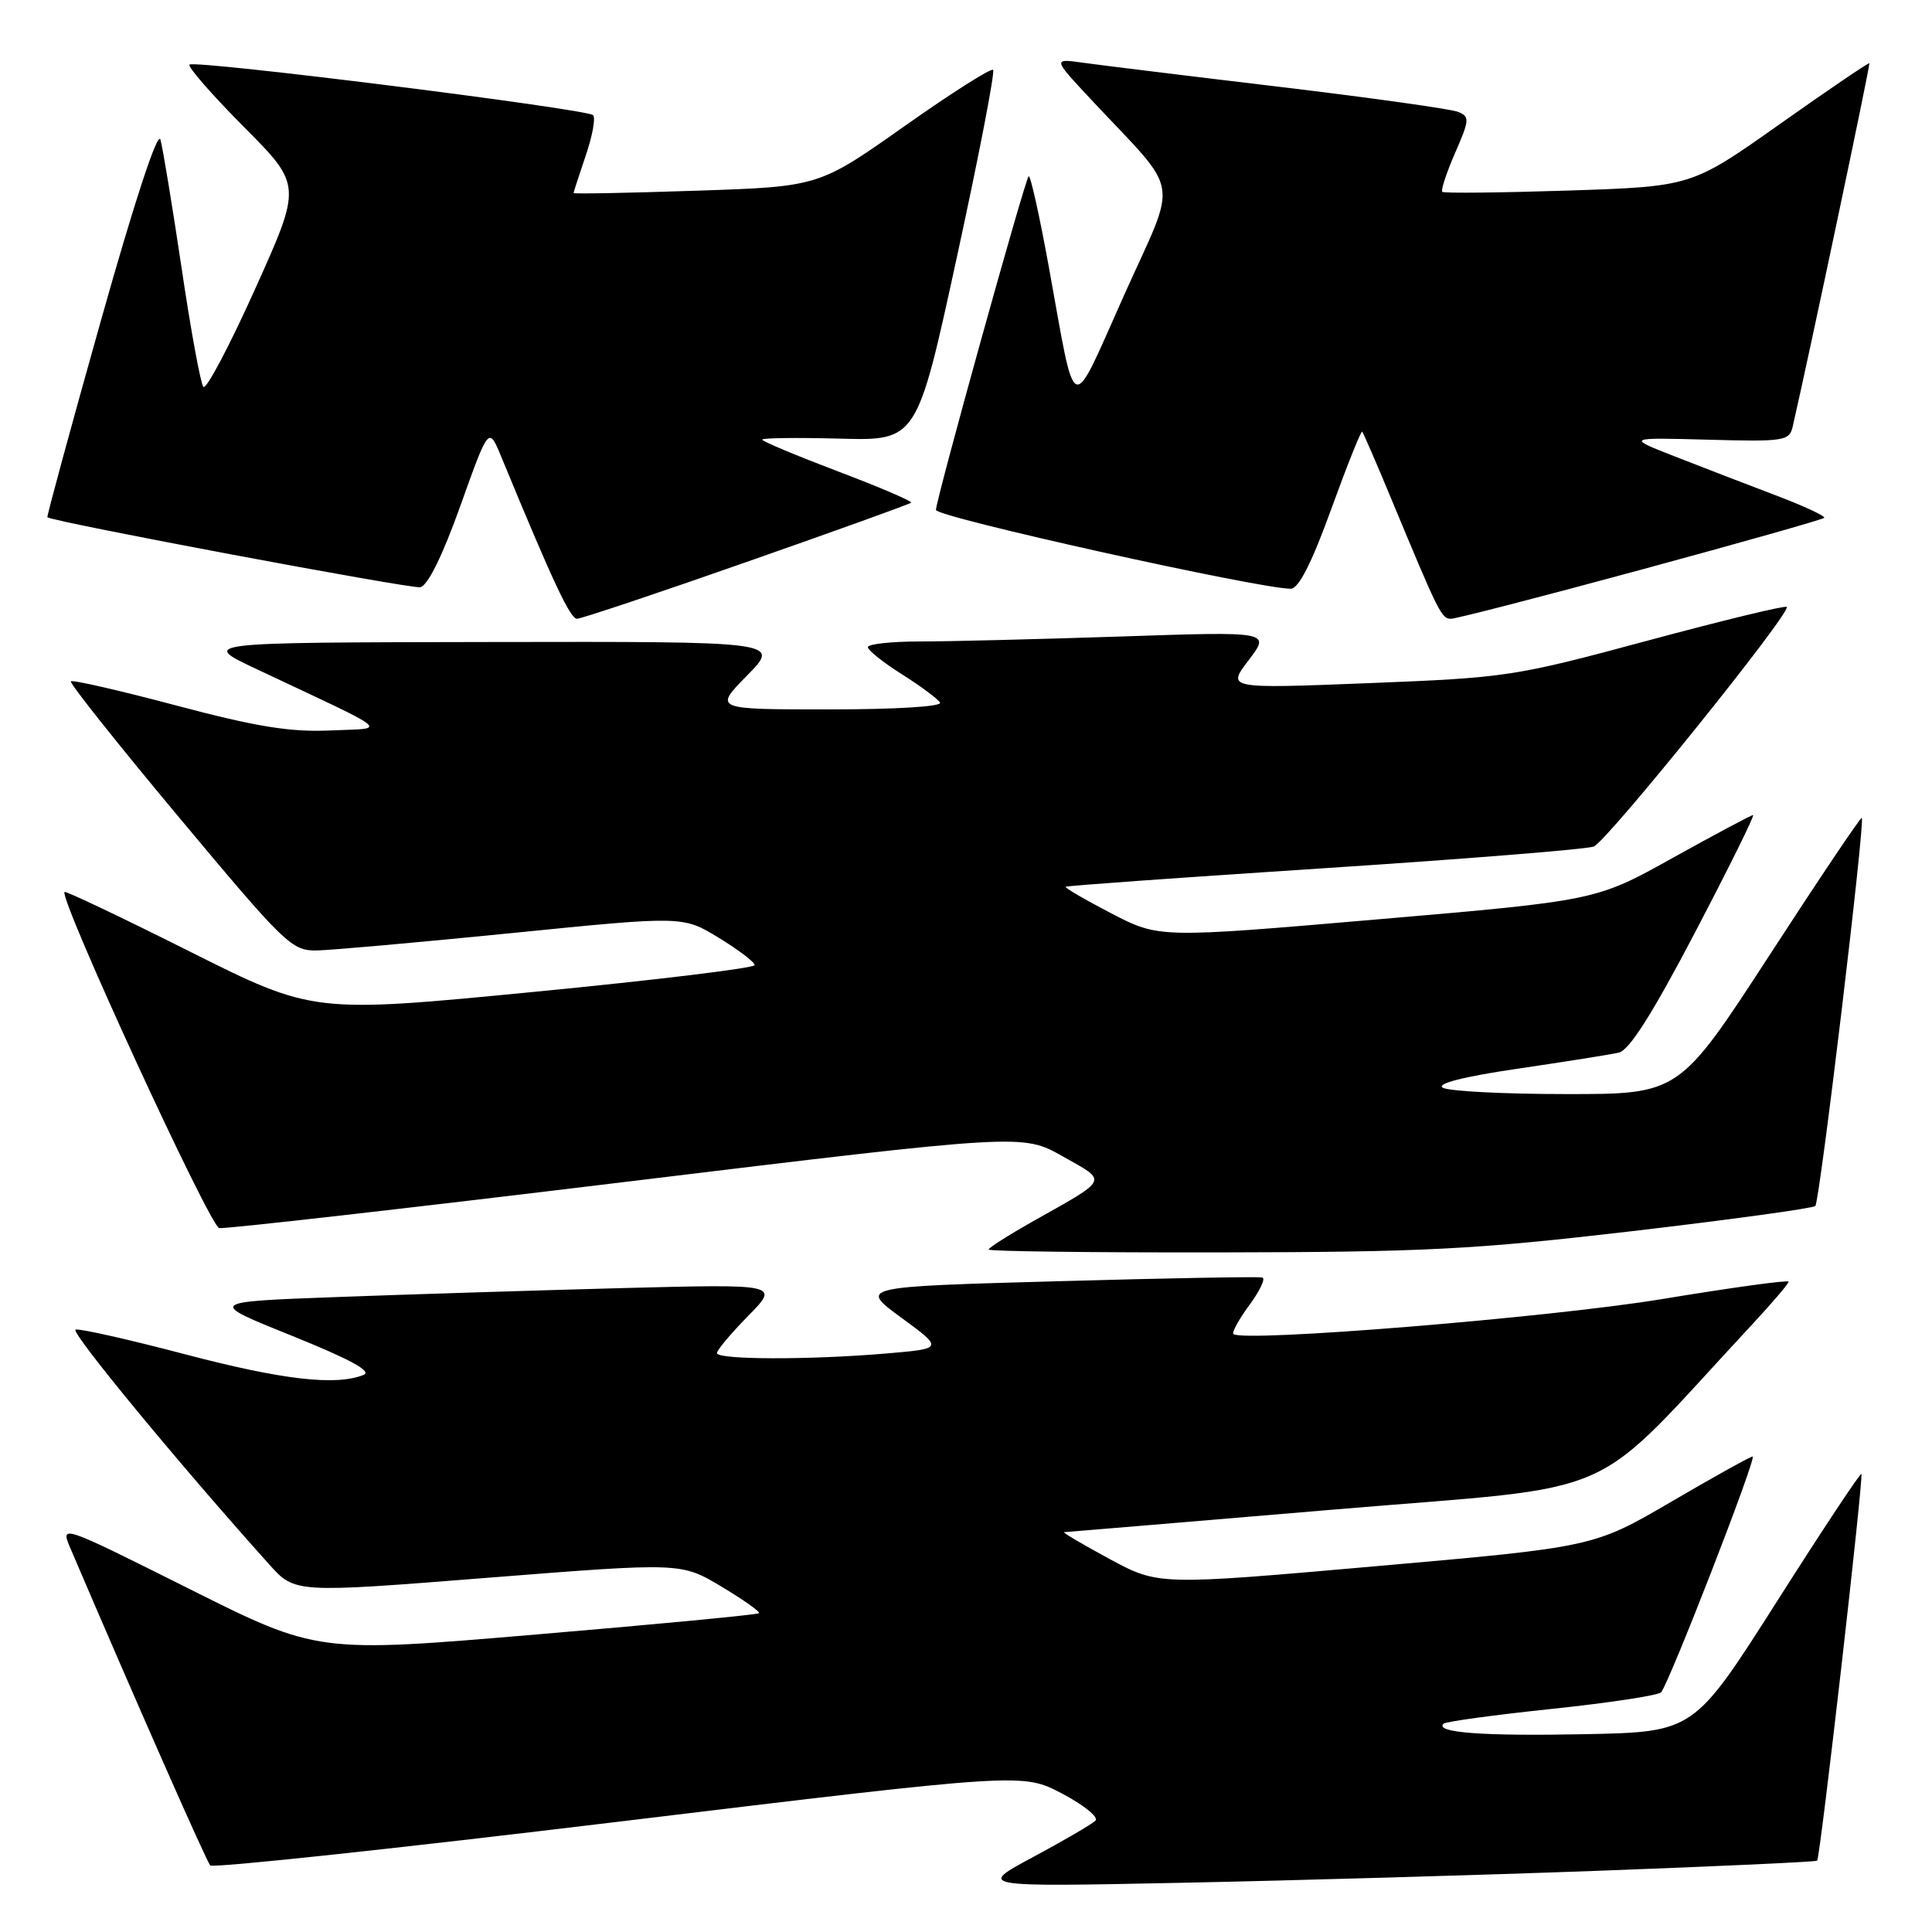 <?xml version="1.0" encoding="UTF-8" standalone="no"?>
<!DOCTYPE svg PUBLIC "-//W3C//DTD SVG 1.1//EN" "http://www.w3.org/Graphics/SVG/1.1/DTD/svg11.dtd" >
<svg xmlns="http://www.w3.org/2000/svg" xmlns:xlink="http://www.w3.org/1999/xlink" version="1.1" viewBox="0 0 256 256">
 <g >
 <path fill="currentColor"
d=" M 212.00 247.88 C 227.68 247.30 240.63 246.70 240.78 246.55 C 241.19 246.14 246.97 195.63 246.64 195.31 C 246.49 195.16 241.43 202.79 235.41 212.27 C 224.44 229.50 224.44 229.50 209.97 229.79 C 196.44 230.06 190.08 229.58 191.27 228.40 C 191.55 228.12 197.99 227.24 205.60 226.44 C 213.20 225.64 219.72 224.65 220.10 224.24 C 221.16 223.07 232.85 193.00 232.23 193.00 C 231.93 193.00 227.07 195.70 221.43 199.00 C 211.17 204.99 211.17 204.99 182.33 207.53 C 153.50 210.07 153.50 210.07 147.00 206.56 C 143.43 204.63 140.72 203.03 141.00 203.02 C 141.28 203.01 157.39 201.66 176.81 200.02 C 215.97 196.71 209.96 199.37 232.25 175.41 C 234.86 172.60 237.00 170.09 237.00 169.83 C 237.00 169.57 229.46 170.61 220.25 172.13 C 205.45 174.58 164.58 177.91 163.43 176.76 C 163.21 176.54 164.16 174.82 165.54 172.94 C 166.93 171.06 167.71 169.41 167.28 169.28 C 166.85 169.14 154.65 169.36 140.17 169.77 C 113.83 170.50 113.83 170.50 119.43 174.60 C 125.02 178.70 125.02 178.70 117.36 179.35 C 107.19 180.21 95.00 180.18 95.00 179.29 C 95.00 178.90 96.86 176.68 99.14 174.36 C 103.28 170.14 103.28 170.14 82.39 170.68 C 70.90 170.99 53.85 171.52 44.50 171.87 C 27.50 172.50 27.50 172.50 38.68 177.00 C 46.37 180.10 49.34 181.71 48.18 182.18 C 44.51 183.66 37.40 182.84 24.45 179.43 C 17.00 177.47 10.50 176.01 10.01 176.18 C 9.26 176.45 23.80 194.08 35.67 207.29 C 39.07 211.09 39.07 211.09 64.66 209.06 C 90.26 207.04 90.26 207.04 95.59 210.23 C 98.52 211.98 100.76 213.57 100.57 213.76 C 100.38 213.95 87.14 215.22 71.14 216.57 C 42.06 219.04 42.06 219.04 25.01 210.50 C 7.96 201.97 7.96 201.97 9.36 205.23 C 17.90 225.21 27.35 246.64 27.86 247.18 C 28.21 247.55 52.58 244.94 82.00 241.38 C 135.50 234.91 135.50 234.91 140.74 237.66 C 143.62 239.18 145.61 240.79 145.15 241.25 C 144.69 241.71 140.98 243.87 136.91 246.06 C 129.50 250.03 129.50 250.03 156.50 249.48 C 171.35 249.18 196.32 248.46 212.00 247.88 Z  M 216.23 163.14 C 229.29 161.61 240.22 160.11 240.54 159.80 C 241.12 159.22 247.16 108.82 246.70 108.37 C 246.56 108.23 241.06 116.41 234.48 126.55 C 222.50 144.98 222.50 144.98 207.50 144.97 C 199.25 144.97 191.90 144.59 191.16 144.12 C 190.31 143.58 193.99 142.65 201.16 141.60 C 207.40 140.68 213.40 139.73 214.50 139.48 C 215.89 139.16 218.96 134.33 224.62 123.51 C 229.09 114.98 232.54 108.00 232.29 108.00 C 232.05 108.00 227.27 110.55 221.67 113.66 C 211.50 119.33 211.50 119.33 182.55 121.82 C 153.60 124.31 153.60 124.31 147.26 121.03 C 143.78 119.22 141.05 117.63 141.21 117.50 C 141.37 117.36 156.80 116.26 175.50 115.04 C 194.20 113.82 210.26 112.53 211.18 112.17 C 212.96 111.46 237.42 81.09 236.75 80.42 C 236.53 80.20 228.22 82.22 218.27 84.90 C 200.70 89.64 199.63 89.80 181.37 90.52 C 162.56 91.26 162.56 91.26 165.46 87.47 C 168.35 83.67 168.35 83.67 148.52 84.34 C 137.61 84.70 125.60 85.00 121.84 85.00 C 118.08 85.00 115.00 85.34 115.00 85.75 C 115.00 86.16 117.03 87.78 119.50 89.34 C 121.97 90.90 124.25 92.59 124.56 93.09 C 124.88 93.62 118.77 94.00 109.85 94.00 C 94.58 94.00 94.58 94.00 99.00 89.50 C 103.42 85.00 103.42 85.00 64.96 85.07 C 26.50 85.13 26.50 85.13 34.00 88.66 C 52.46 97.36 51.37 96.45 43.73 96.79 C 38.46 97.03 33.97 96.30 23.38 93.49 C 15.90 91.50 9.61 90.06 9.39 90.28 C 9.17 90.50 15.63 98.62 23.75 108.34 C 37.80 125.16 38.66 126.00 42.00 125.94 C 43.92 125.90 55.62 124.86 68.00 123.62 C 90.50 121.36 90.50 121.36 95.25 124.27 C 97.86 125.86 100.00 127.49 100.00 127.88 C 100.00 128.27 86.84 129.87 70.75 131.43 C 41.50 134.27 41.50 134.27 25.14 126.08 C 16.15 121.57 8.68 118.02 8.55 118.19 C 7.83 119.11 27.82 162.53 29.05 162.73 C 29.85 162.86 54.12 160.10 83.00 156.59 C 135.50 150.22 135.50 150.22 140.81 153.22 C 146.83 156.62 147.08 156.08 136.75 161.90 C 133.59 163.69 131.00 165.34 131.00 165.57 C 131.00 165.81 144.84 165.98 161.75 165.95 C 188.79 165.91 195.37 165.57 216.23 163.14 Z  M 98.94 74.46 C 110.73 70.33 120.54 66.80 120.73 66.61 C 120.91 66.42 116.55 64.55 111.03 62.46 C 105.52 60.37 101.00 58.48 101.00 58.25 C 101.00 58.03 105.61 57.97 111.25 58.12 C 121.50 58.40 121.50 58.40 126.79 34.08 C 129.70 20.70 131.86 9.53 131.59 9.26 C 131.32 8.99 126.02 12.36 119.80 16.75 C 108.50 24.73 108.50 24.73 92.25 25.27 C 83.31 25.57 76.00 25.71 76.00 25.58 C 76.00 25.46 76.73 23.23 77.61 20.62 C 78.50 18.02 78.94 15.61 78.59 15.26 C 77.76 14.43 25.76 7.91 25.11 8.56 C 24.83 8.83 28.07 12.54 32.30 16.80 C 40.00 24.54 40.00 24.54 33.81 38.28 C 30.41 45.84 27.32 51.68 26.95 51.26 C 26.58 50.84 25.28 43.75 24.06 35.50 C 22.83 27.25 21.57 19.60 21.26 18.50 C 20.91 17.28 17.85 26.58 13.38 42.45 C 9.36 56.72 6.17 68.47 6.28 68.54 C 7.28 69.20 54.48 78.05 55.68 77.81 C 56.68 77.62 58.64 73.63 61.01 67.00 C 64.76 56.50 64.76 56.50 66.41 60.50 C 73.23 77.04 75.55 82.00 76.46 81.99 C 77.03 81.98 87.15 78.60 98.94 74.46 Z  M 217.41 75.50 C 230.55 71.94 241.49 68.84 241.71 68.62 C 241.93 68.40 239.05 67.06 235.31 65.64 C 231.56 64.22 225.57 61.91 222.00 60.51 C 215.50 57.97 215.50 57.97 226.29 58.26 C 236.42 58.54 237.10 58.43 237.54 56.53 C 239.80 46.70 247.85 8.52 247.70 8.38 C 247.59 8.28 242.24 11.91 235.82 16.45 C 224.14 24.71 224.14 24.71 207.82 25.25 C 198.84 25.54 191.32 25.62 191.11 25.42 C 190.90 25.22 191.66 22.90 192.80 20.28 C 194.73 15.87 194.76 15.45 193.19 14.82 C 192.26 14.44 181.60 12.95 169.50 11.50 C 157.40 10.06 145.70 8.62 143.50 8.31 C 139.50 7.75 139.50 7.75 144.52 13.13 C 156.65 26.11 156.13 23.08 148.94 39.13 C 141.69 55.31 142.67 55.69 138.95 35.23 C 137.72 28.48 136.53 23.14 136.30 23.36 C 135.78 23.88 124.04 66.13 124.02 67.57 C 124.00 68.51 166.89 78.03 171.04 78.01 C 172.08 78.00 173.81 74.60 176.40 67.45 C 178.51 61.64 180.35 57.03 180.50 57.20 C 180.65 57.36 182.37 61.33 184.31 66.00 C 190.65 81.27 191.01 82.00 192.26 81.99 C 192.94 81.99 204.26 79.07 217.41 75.50 Z "/>
</g>
</svg>